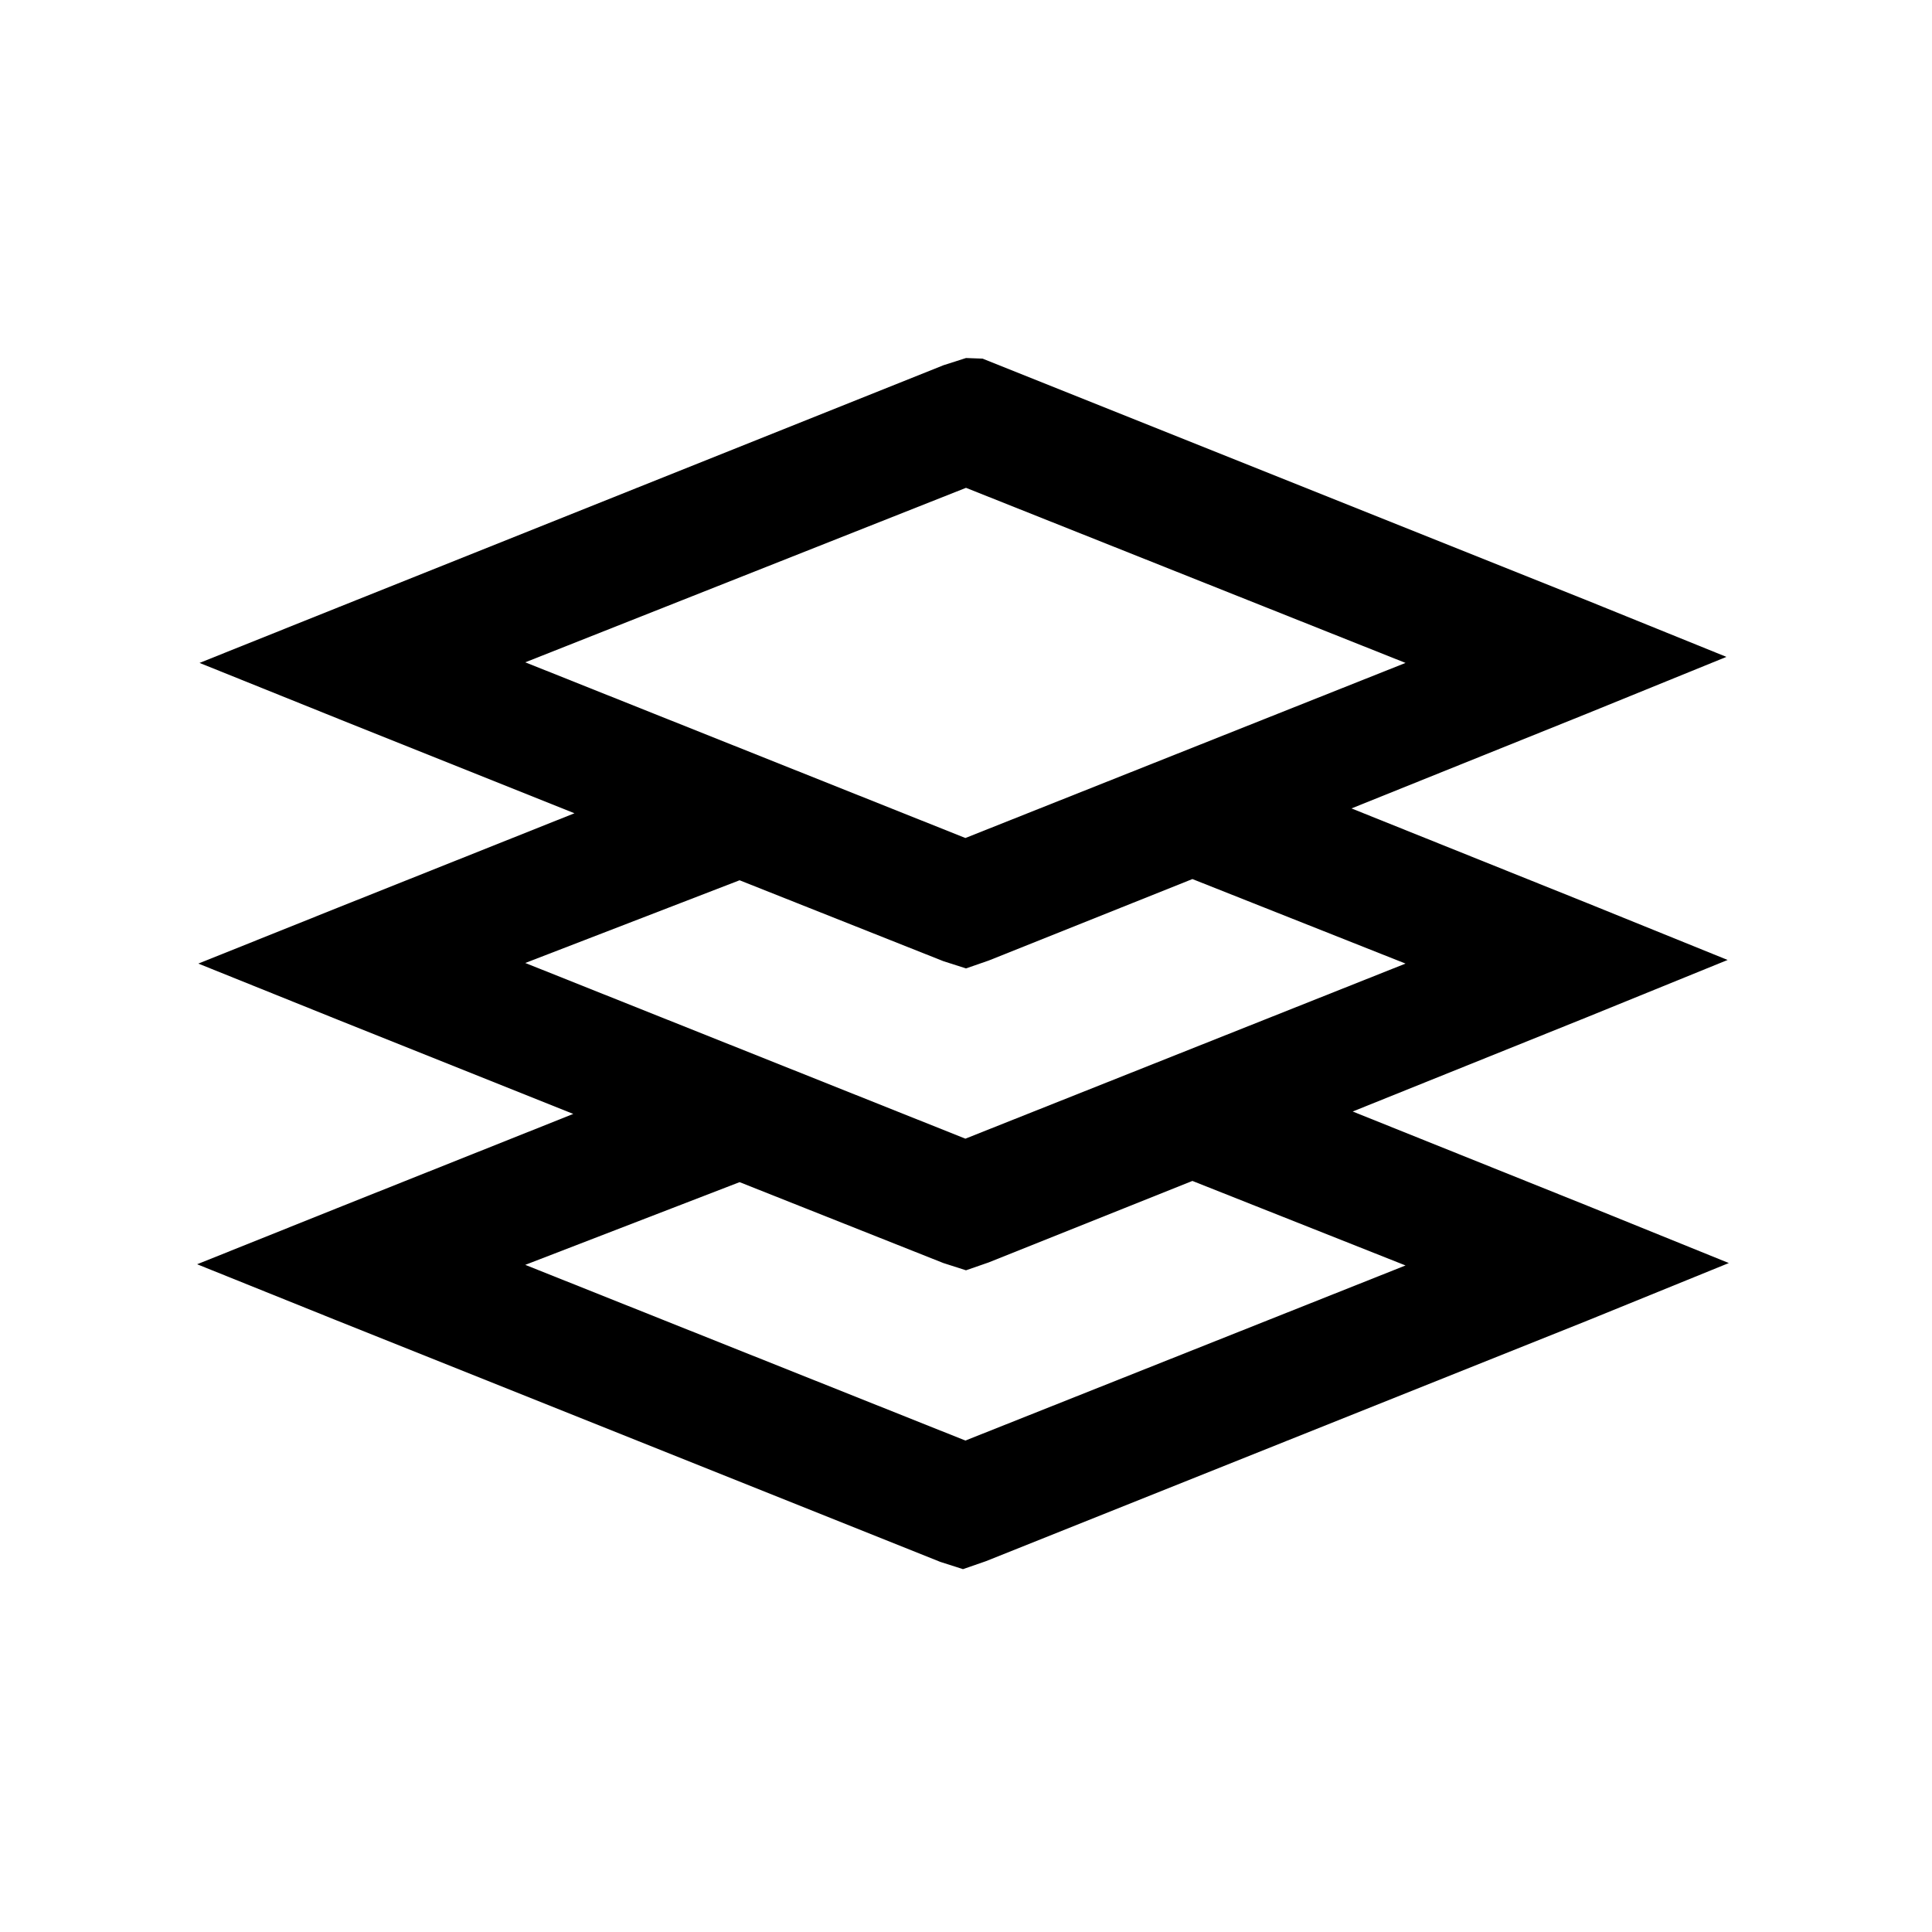<svg viewBox="0 0 32 32" xmlns="http://www.w3.org/2000/svg"><path d="M16 5.93l-.375.12 -10 4 -2.32.93 2.31.93 3.9 1.56 -3.91 1.56 -2.32.93 2.31.93 3.9 1.56 -3.91 1.56 -2.32.93 2.31.93 10 4 .375.12 .375-.13 10-4 2.31-.94 -2.32-.94 -3.91-1.57 3.9-1.57 2.31-.94 -2.32-.94 -3.91-1.57 3.9-1.57 2.31-.94 -2.32-.94 -10-4Zm0 2.15l7.28 2.9 -7.29 2.9 -7.29-2.91Zm-3.75 6.5l3.375 1.34 .375.12 .375-.13 3.375-1.35 3.53 1.4 -7.29 2.9 -7.29-2.91Zm0 5l3.375 1.34 .375.12 .375-.13 3.375-1.35 3.53 1.4 -7.29 2.9 -7.29-2.91Z"/></svg>